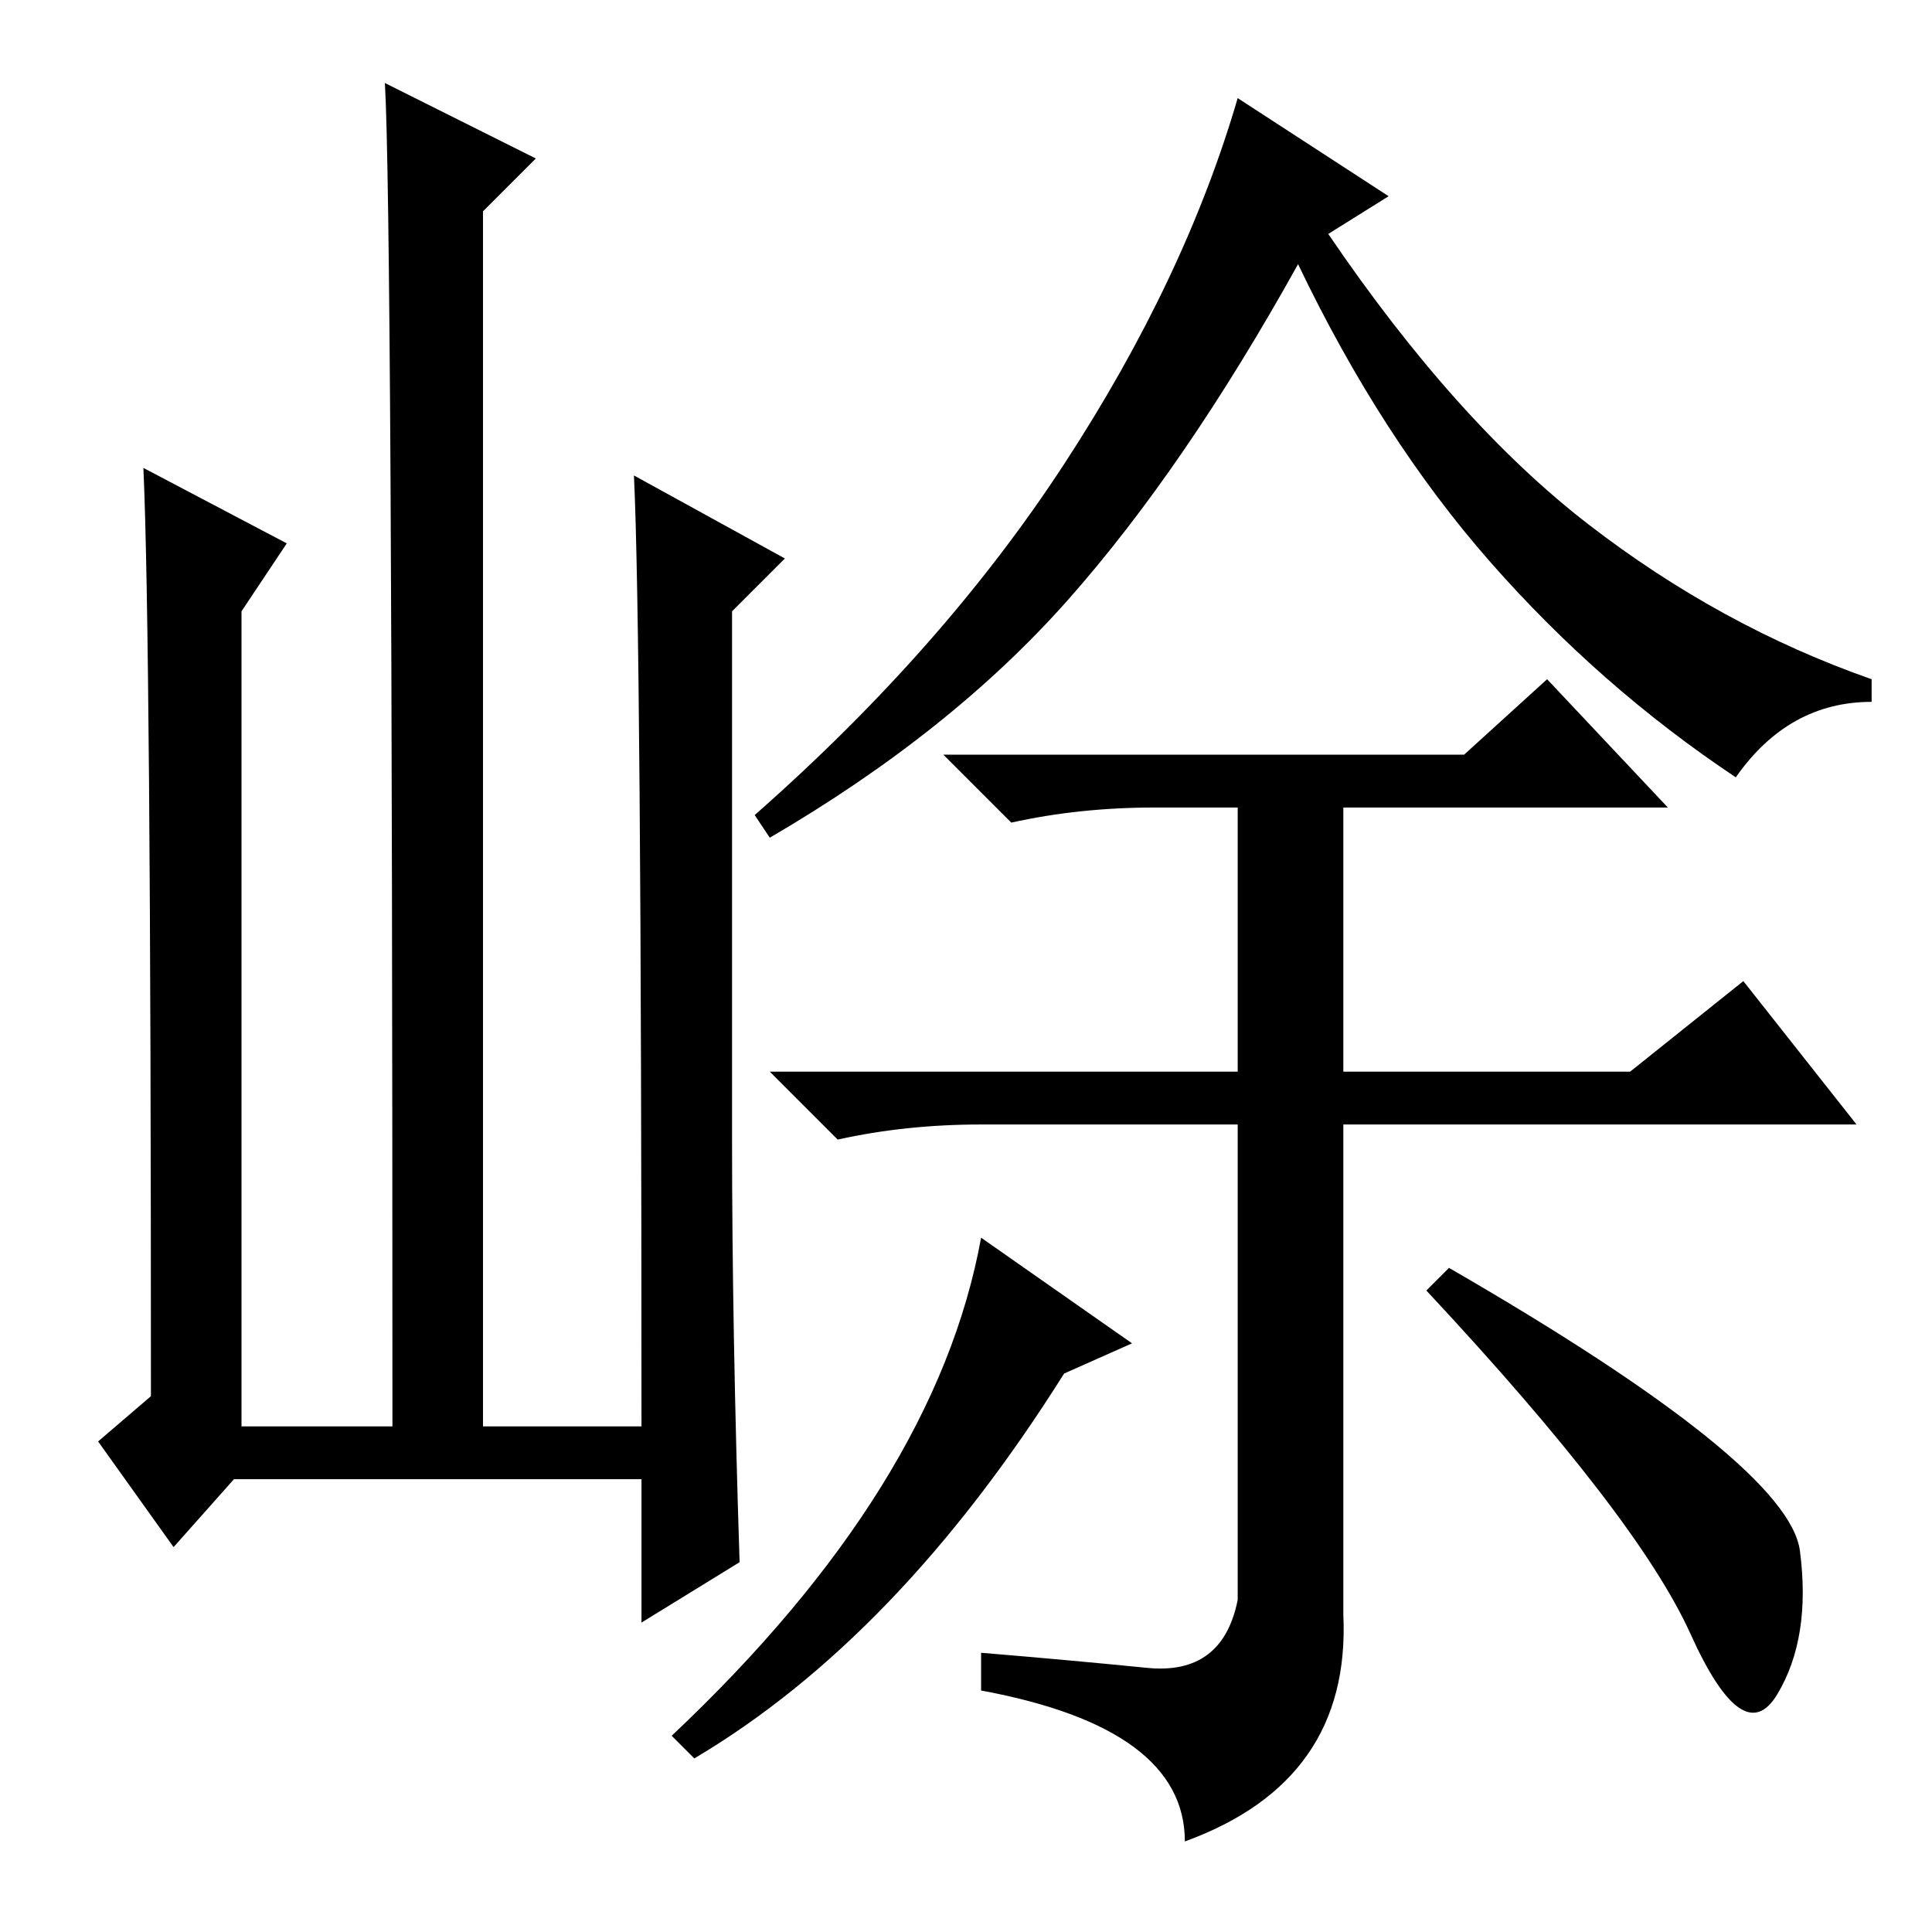 <?xml version="1.0" standalone="no"?>
<!DOCTYPE svg PUBLIC "-//W3C//DTD SVG 1.1//EN" "http://www.w3.org/Graphics/SVG/1.1/DTD/svg11.dtd" >
<svg xmlns="http://www.w3.org/2000/svg" xmlns:xlink="http://www.w3.org/1999/xlink" version="1.1" viewBox="0 -36 256 256">
  <g transform="matrix(1 0 0 -1 0 220)">
   <path fill="currentColor"
d="M184 230l-8 -5q17 -25 34.5 -38.5t37.5 -20.5v-3q-11 0 -18 -10q-18 12 -32.5 28.5t-25.5 39.5q-15 -27 -30.5 -44.5t-39.5 -31.5l-2 3q25 22 41 46.5t23 48.5zM152 35q10 -1 12 9v63h-34q-10 0 -19 -2l-9 9h62v35h-11q-10 0 -19 -2l-9 9h69l11 10l16 -17h-43v-35h38
l15 12l15 -19h-68v-65q1 -22 -21 -30q0 15 -27 20v5q12 -1 22 -2zM92 23l-3 3q35 33 41 66l20 -14l-9 -4q-22 -35 -49 -51zM238.5 50.5q1.5 -11.5 -3 -19t-11.5 8t-35 45.5l3 3q45 -26 46.5 -37.5zM31 60l-8 -9l-10 14l7 6q0 101 -1 123l19 -10l-6 -9v-108h20q0 161 -1 178
l20 -10l-7 -7v-161h21q0 105 -1 126l20 -11l-7 -7v-70q0 -25 1 -56l-13 -8v19h-54z" />
  </g>

</svg>
